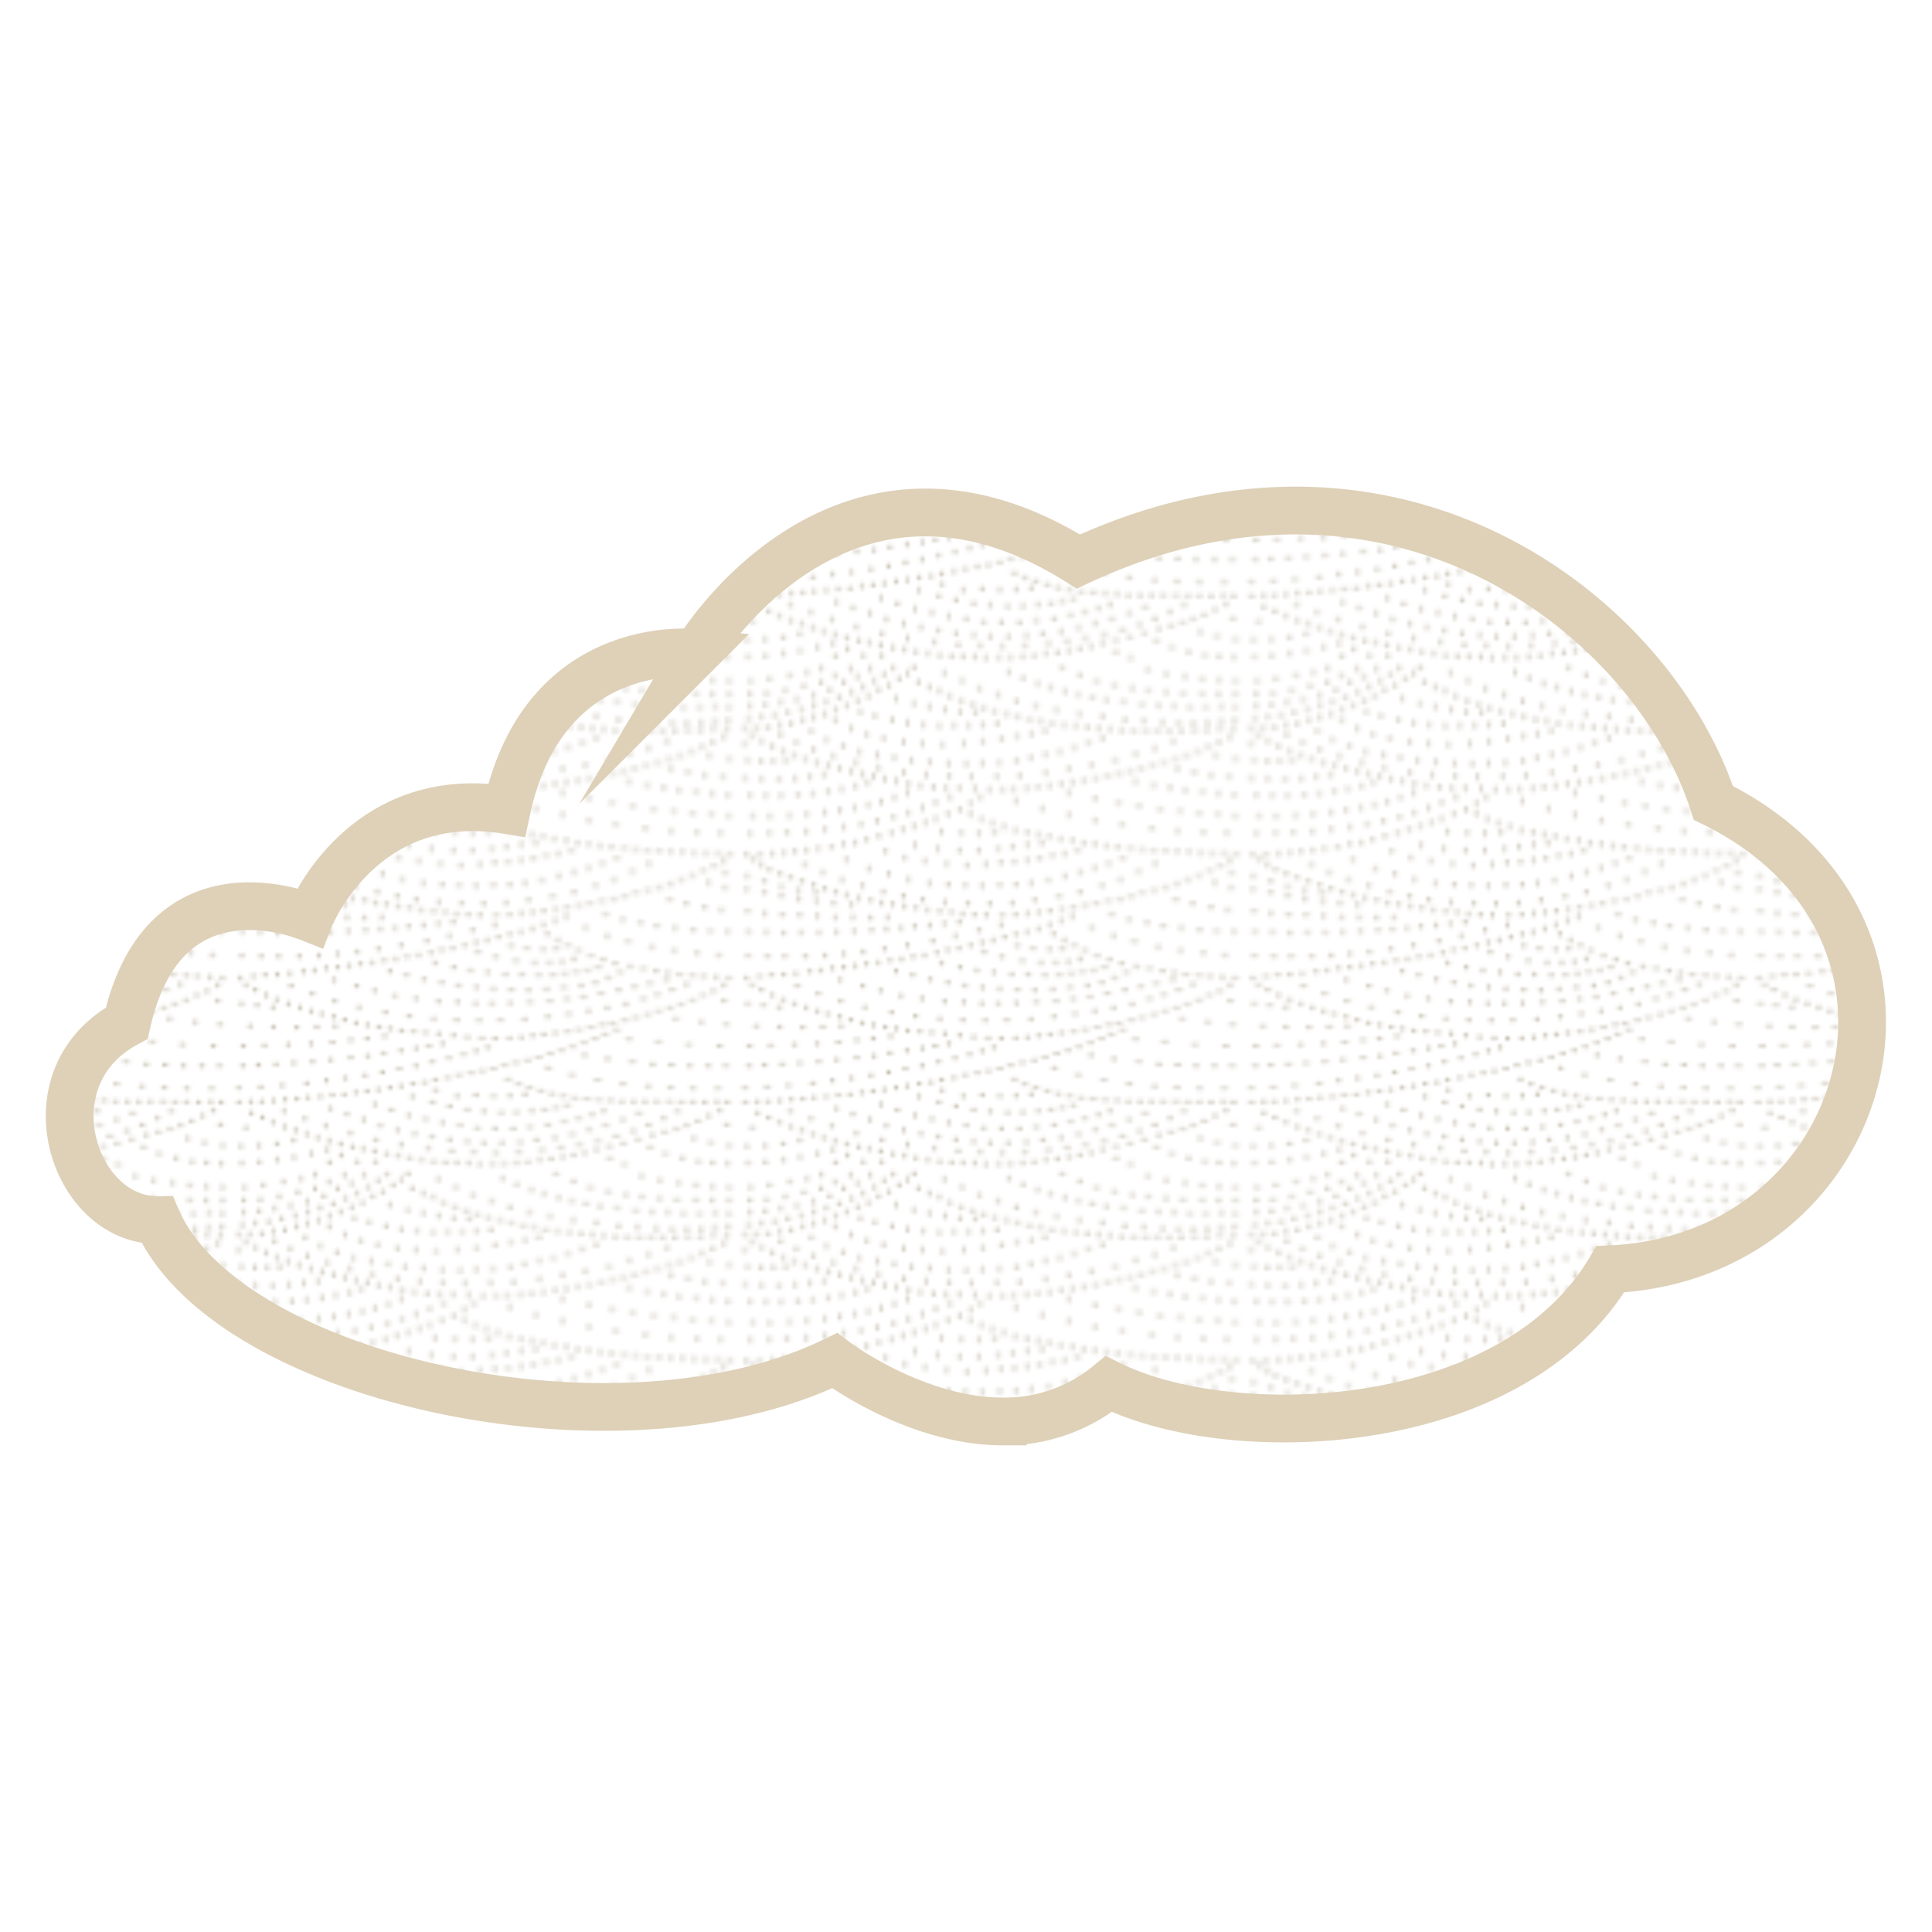 <svg xmlns="http://www.w3.org/2000/svg" width="512" height="512">
  <defs>
    <pattern id="_609" data-name="609" width="85.04" height="85.04" patternTransform="matrix(1.56 0 0 1.56 -206.22 -226.15)" patternUnits="userSpaceOnUse">
      <path fill="none" d="M0 0h85.04v85.04H0z"/>
      <path class="cls-3" d="M1.79 2.62h0M4.96 2.28h0M8.35 1.72h0M11.35 1.22h0M1.62 4.83h0M4.44 4.7h0M7.62 4.26h0M10.79 3.47h0M1.62 6.89h0M4.25 6.64h0M6.87 6.26h0M9.56 5.76h0M12.37 5.08h0M15.19 4.14h0M17.56 2.83h0M1.37 9.01h0M3.62 8.76h0M5.83 8.43h0M8.08 7.93h0M10.33 7.51h0M12.5 6.85h0M14.58 6.18h0M16.75 5.43h0M18.91 4.51h0M20.83 3.68h0M22.75 2.6h0M26.91 2.28h0M25.23 3.35h0M23.48 4.22h0M21.73 5.22h0M19.91 5.97h0M18.04 6.85h0M16.16 7.53h0M14.29 8.28h0M12.41 8.85h0M10.6 9.35h0M8.6 9.91h0M6.66 10.16h0M4.66 10.53h0M2.66 10.66h0M.73 10.72h0M1.98 11.97h0M.69 13.33h0M7.69 16.14h0M5.62 16.2h0M3.5 16.26h0M1.25 16.08h0M3.62 19.26h0M.75 19.14h0M6.5 19.33h0M9.31 19.2h0M11.81 18.95h0M14.19 18.58h0M19.56 20.51h0M21.56 19.89h0M17.19 21.01h0M14.87 21.45h0M12.25 21.76h0M9.75 22.01h0M4.37 22.14h0M6.94 22.14h0M1.69 22.08h0M2.06 25.58h0M7.87 28.39h0M1.69 28.58h0M4.94 28.51h0M17.56 27.45h0M14.37 27.89h0M11.19 28.2h0M20.44 26.95h0M3.25 32.08h0M5.44 31.95h0M7.44 31.83h0M1.06 32.08h0M9.25 31.64h0M11.25 31.39h0M13.25 31.14h0M15.44 30.83h0M17.5 30.39h0M19.5 30.1h0M21.44 29.58h0M23.5 29.01h0M25.62 28.51h0M27.56 27.89h0M29.44 27.33h0M34.1 28.22h0M37.48 28.47h0M40.48 28.53h0M43.16 28.41h0M37.16 31.41h0M33.48 31.16h0M29.6 30.53h0M40.41 31.41h0M43.79 31.16h0M46.23 30.78h0M48.73 30.47h0M51.1 30.16h0M23.19 26.45h0M26 25.76h0M28.5 25.01h0M30.87 24.2h0M5 25.64h0M8.31 25.51h0M11.31 25.33h0M14.31 24.95h0M16.87 24.64h0M19.37 24.2h0M21.69 23.7h0M23.87 23.14h0M26.12 22.45h0M28.37 21.64h0M31.37 26.7h0M33.12 26.08h0M35.19 25.26h0M33.12 23.33h0M37.23 24.47h0M39 23.45h0M40.69 22.39h0M38.98 25.28h0M40.85 26.1h0M42.73 26.78h0M44.66 27.35h0M46.6 28.03h0M48.6 28.41h0M35.56 22.39h0M3.66 12.85h0M5.41 13.78h0M7.23 14.6h0M9.1 15.28h0M10.98 15.91h0M12.98 16.53h0M14.91 17.03h0M16.85 17.47h0M18.79 17.97h0M20.66 18.47h0M22.6 18.85h0M24.48 19.28h0M26.48 19.66h0M30.54 20.45h0M32.71 20.7h0M34.87 20.87h0M37.12 20.87h0M39.79 20.95h0M28.54 20.12h0M23.44 17.39h0M27.75 18.2h0M31.5 18.58h0M35.44 18.83h0M39.19 18.95h0M42.19 21.1h0M44.48 21.1h0M46.35 21.03h0M84.16 32.03h0M83.1 33.16h0M83.41 35.22h0M83.35 37.72h0M82.73 41.53h0M83.85 45.22h0M80.85 45.16h0M77.91 44.97h0M74.91 44.6h0M71.79 44.28h0M68.98 43.78h0M66.04 43.22h0M63.04 42.28h0M82.25 49.2h0M84 53.08h0M81.87 52.95h0M79.69 52.83h0M77.81 52.7h0M75.66 52.53h0M73.66 52.22h0M71.66 51.91h0M69.46 51.53h0M60.54 49.28h0M62.62 49.95h0M64.71 50.62h0M67.29 51.12h0M58.48 48.41h0M56.66 47.6h0M54.91 46.66h0M53.16 45.66h0M56.35 42.66h0M54.48 43.35h0M52.48 44.03h0M50.6 44.72h0M48.6 45.28h0M46.73 45.72h0M44.79 46.16h0M42.85 46.66h0M40.98 47.1h0M39.04 47.6h0M37.04 48.03h0M35.1 48.35h0M33.29 48.85h0M31.23 49.22h0M29.29 49.53h0M27.35 49.85h0M25.41 50.16h0M23.41 50.47h0M21.41 50.72h0M19.48 51.03h0M17.54 51.28h0M15.6 51.47h0M13.6 51.78h0M11.73 52.03h0M9.44 52.33h0M7.31 52.51h0M5.25 52.58h0M3.25 52.83h0M1.06 53.08h0M3.6 55.1h0M1.98 54.28h0M6.66 73.91h0M4.66 74.03h0M2.83 74.03h0M.79 74.16h0M2.91 75.97h0M1.98 78.47h0M1.16 81.6h0M1.29 84.53h0M4.29 84.28h0M7.29 83.97h0M10.16 83.47h0M13.1 82.85h0M15.73 82.22h0M4.23 81.53h0M7.23 81.22h0M10.1 80.66h0M4.79 76.78h0M6.6 77.6h0M8.54 78.35h0M10.41 78.91h0M12.29 79.6h0M14.16 80.22h0M16.1 80.78h0M18.04 81.28h0M20.1 81.72h0M21.85 82.1h0M23.79 82.47h0M25.91 82.91h0M27.85 83.28h0M29.79 83.6h0M31.79 83.97h0M33.79 84.22h0M35.79 84.41h0M37.73 84.47h0M39.73 84.53h0M41.6 84.72h0M43.85 84.66h0M45.79 84.66h0M47.85 84.53h0M49.79 84.28h0M51.79 83.97h0M53.79 83.78h0M55.79 83.47h0M57.6 83.16h0M59.48 82.78h0M61.54 82.2h0M63.71 81.62h0M66.12 81.15h0M68.62 80.45h0M71.04 79.7h0M73.12 79.2h0M66.23 84.72h0M63.73 83.66h0M44.44 82.76h0M52.25 82.2h0M48.31 82.64h0M58.56 81.39h0M55.44 81.89h0M64.87 79.89h0M61.75 80.76h0M40.69 82.64h0M39.54 80.85h0M42.41 81.03h0M45.41 81.03h0M48.48 80.91h0M51.35 80.53h0M54.41 80.22h0M57.35 79.6h0M60.29 78.85h0M63.04 78.1h0M66.04 77.1h0M67.69 79.01h0M75.25 75.7h0M72.94 76.89h0M70.31 78.01h0M75.1 78.72h0M76.91 78.1h0M78.79 77.35h0M80.6 76.47h0M82.41 75.6h0M83.6 77.97h0M78.1 80.28h0M80.91 80.97h0M84.04 81.53h0M83.79 84.6h0M81.29 84.45h0M78.87 84.2h0M76.07 83.62h0M73.21 82.87h0M70.62 81.78h0M68.73 76.03h0M41.29 78.53h0M44.29 78.6h0M47.29 78.66h0M50.23 78.35h0M53.29 78.03h0M56.04 77.47h0M58.48 76.91h0M60.73 76.28h0M62.73 75.66h0M38.29 78.1h0M39.54 75.41h0M47.85 75.85h0M42.41 75.72h0M45.29 75.91h0M50.48 75.66h0M52.73 75.41h0M54.66 75.1h0M56.54 74.66h0M49.35 72.78h0M46.79 73.1h0M43.98 73.16h0M40.98 72.97h0M37.79 73.16h0M46.48 70.28h0M48.29 71.1h0M50.16 71.72h0M52.1 72.22h0M53.98 72.72h0M55.91 73.1h0M57.85 73.41h0M59.85 73.6h0M61.85 73.78h0M63.85 73.85h0M65.79 74.03h0M67.85 74.03h0M69.79 74.03h0M71.79 74.03h0M73.91 74.03h0M75.91 74.1h0M77.85 74.1h0M79.91 74.16h0M82.04 74.03h0M83.79 74.16h0M34.23 72.1h0M36.54 74.85h0M33.66 74.16h0M30.29 73.22h0M35.35 77.66h0M36.54 80.47h0M33.6 80.03h0M36.94 82.45h0M32.48 77.03h0M30.6 79.53h0M32.94 82.01h0M27.73 78.91h0M29.6 76.41h0M26.66 75.47h0M23.85 74.53h0M21.98 77.1h0M24.79 78.16h0M28.37 81.39h0M19.1 76.22h0M16.35 75.22h0M24.06 80.51h0M19.69 79.45h0M15.5 78.2h0M12 76.95h0M8.44 75.7h0M8.66 73.72h0M10.66 73.6h0M12.54 73.35h0M14.6 73.22h0M16.6 72.97h0M18.6 72.85h0M20.6 72.53h0M22.48 72.28h0M24.41 72.03h0M26.41 71.72h0M28.29 71.41h0M30.35 71.03h0M32.35 70.78h0M34.16 70.35h0M36.23 70.03h0M38.16 69.53h0M40.16 69.22h0M42.04 68.85h0M43.98 68.47h0M45.85 67.91h0M47.79 67.47h0M49.79 67.03h0M51.66 66.53h0M53.6 65.91h0M55.54 65.41h0M57.41 64.78h0M59.35 64.1h0M61.23 63.41h0M62.98 62.66h0M64.91 61.91h0M5.41 56.03h0M7.23 56.78h0M9.16 57.47h0M11.16 58.1h0M13.04 58.72h0M14.79 59.22h0M16.85 59.72h0M18.73 60.22h0M20.66 60.72h0M22.6 61.1h0M24.6 61.41h0M26.48 61.72h0M28.41 62.03h0M30.46 62.2h0M32.46 62.37h0M34.71 62.53h0M37.21 62.87h0M39.54 63.12h0M42.04 63.28h0M33.81 60.01h0M29.75 59.58h0M25.62 58.95h0M21.12 58.08h0M17.06 57.01h0M13.25 55.76h0M9.62 54.45h0M37.69 60.26h0M16.96 53.45h0M41.5 60.33h0M45.19 60.26h0M20.79 54.45h0M26.41 51.97h0M29.23 52.6h0M32.23 53.35h0M35.16 53.91h0M38.1 54.35h0M41.1 54.72h0M43.98 54.91h0M47.04 55.1h0M49.91 55.22h0M52.98 54.97h0M55.98 54.72h0M58.91 54.35h0M61.29 53.91h0M63.54 53.03h0M65.54 52.16h0M34.16 50.53h0M37.29 51.28h0M40.1 51.78h0M43.04 52.16h0M45.98 52.47h0M48.85 52.47h0M51.66 52.66h0M54.1 52.6h0M56.1 52.35h0M57.98 52.1h0M59.91 51.78h0M61.79 51.28h0M57.66 49.85h0M55.6 50.35h0M52.41 48.28h0M54.66 48.16h0M50.98 50.47h0M53.48 50.47h0M49.66 48.03h0M47.79 50.22h0M47.04 47.66h0M44.41 49.53h0M41.35 48.72h0M23.79 55.28h0M27.29 56.12h0M30.79 56.62h0M34.62 57.12h0M37.91 57.22h0M40.91 57.41h0M43.79 57.41h0M46.85 57.35h0M50.23 57.22h0M53.54 57.03h0M56.54 56.66h0M59.29 56.28h0M62.29 55.72h0M65.23 55.16h0M67.98 54.6h0M70.6 54.03h0M73.35 53.41h0M49.25 60.08h0M53.25 59.7h0M56.75 59.2h0M44.29 63.37h0M46.66 63.28h0M48.73 63.16h0M50.66 62.91h0M52.6 62.66h0M54.54 62.41h0M56.6 62.22h0M58.54 61.85h0M60.54 61.47h0M62.48 61.03h0M60.12 58.7h0M63.31 58.14h0M66.44 57.51h0M69.44 56.64h0M71.87 55.95h0M74.41 55.1h0M76.83 54.18h0M83.16 54.28h0M81.41 55.35h0M79.6 56.03h0M77.79 56.85h0M75.85 57.53h0M73.98 58.16h0M72.04 58.72h0M70.16 59.28h0M68.16 59.85h0M66.29 60.28h0M64.23 60.78h0M44.25 44.08h0M40.5 45.01h0M36.44 45.95h0M32.62 46.83h0M28.31 47.58h0M24.44 48.2h0M20.87 48.64h0M1.29 49.28h0M4.56 49.45h0M7.56 49.45h0M11 49.45h0M14.37 49.26h0M17.56 49.01h0M37.1 43.6h0M34.56 43.89h0M22.29 45.03h0M24.79 44.78h0M27.29 44.62h0M29.54 44.37h0M32.12 44.12h0M19.29 45.16h0M16.35 45.28h0M13.35 45.35h0M10.29 45.35h0M7.35 45.41h0M4.41 45.28h0M1.35 45.22h0M22.1 42.85h0M19.1 42.78h0M16.1 42.78h0M13.04 42.6h0M10.1 42.41h0M7.1 42.35h0M4.1 42.1h0M1.23 41.78h0M24.98 42.78h0M78.56 48.89h0M74.69 48.45h0M70.87 47.83h0M66.87 46.95h0M63.31 45.95h0M59.69 44.58h0M79.85 41.1h0M76.79 40.47h0M73.91 39.78h0M80.54 36.91h0M81.48 34.03h0M79.66 34.91h0M77.79 35.72h0M75.91 36.41h0M74.04 37.1h0M70.44 33.7h0M72.1 37.72h0M70.16 38.22h0M68.16 38.66h0M66.29 39.28h0M64.41 39.72h0M62.41 40.03h0M60.41 40.41h0M58.54 40.78h0M56.54 41.16h0M54.6 41.41h0M52.54 41.72h0M50.66 41.97h0M48.73 42.1h0M46.66 42.35h0M44.48 42.47h0M41.73 42.47h0M39.66 42.35h0M37.66 42.22h0M35.73 41.97h0M33.79 41.85h0M31.73 41.53h0M29.79 41.22h0M27.85 40.91h0M25.85 40.6h0M23.98 40.35h0M22.16 39.91h0M20.1 39.53h0M18.04 38.97h0M18.85 40.66h0M15.85 40.35h0M12.91 40.1h0M9.91 39.66h0M6.98 39.16h0M4.04 38.6h0M1.1 38.1h0M12.79 38.66h0M9.79 38.22h0M6.98 37.6h0M4.04 36.66h0M1.16 35.78h0M16.16 38.47h0M14.29 37.91h0M12.41 37.35h0M10.41 36.66h0M8.48 36.03h0M6.73 35.41h0M4.98 34.66h0M3.5 33.83h0M2.12 33.01h0M67.56 35.01h0M64.44 36.39h0M61.31 37.45h0M57.69 38.51h0M54.06 39.26h0M38.62 40.39h0M42.31 40.51h0M46.12 40.33h0M49.94 39.89h0M34.69 40.2h0M30.94 39.76h0M27.62 39.2h0M28.54 36.35h0M25.16 35.47h0M24.25 38.45h0M17.25 36.39h0M20.75 37.45h0M14 35.14h0M10.94 33.83h0M21.82 34.53h0M18 33.01h0M35.23 37.22h0M41.66 33.78h0M38.41 33.97h0M34.98 33.72h0M31.29 33.22h0M27.91 32.66h0M24.66 31.6h0M32.04 36.97h0M38.16 37.41h0M44.16 33.53h0M46.48 33.35h0M40.98 37.47h0M48.66 33.1h0M55.1 35.78h0M57.73 35.1h0M60.1 34.41h0M62.48 33.66h0M64.91 32.78h0M52.23 36.47h0M57.23 31.47h0M54.98 31.97h0M52.91 32.35h0M50.79 32.78h0M49.35 36.97h0M46.73 37.22h0M43.97 37.36h0M82.16 31.91h0M80.16 31.91h0M78.16 31.85h0M76.16 31.72h0M74.1 31.66h0M72.1 31.53h0M70.1 31.47h0M68.16 31.28h0M66.23 31.1h0M64.1 30.85h0M62.16 30.66h0M60.16 30.41h0M58.29 30.16h0M56.35 29.78h0M54.29 29.47h0M52.35 29.1h0M50.48 28.72h0M48.54 20.91h0M50.41 20.66h0M52.41 20.47h0M54.41 20.16h0M56.41 19.85h0M58.35 19.6h0M60.35 19.22h0M62.35 18.78h0M64.29 18.41h0M66.16 17.97h0M68.04 17.53h0M69.98 17.03h0M71.91 16.53h0M73.85 15.91h0M75.73 15.35h0M77.66 14.66h0M79.48 13.85h0M81.29 13.03h0M83.16 12.16h0M55.75 17.58h0M59.62 16.95h0M51.75 18.26h0M47.37 18.7h0M43.44 18.89h0M63.62 16.08h0M67.06 15.08h0M70.31 14.08h0M73.44 12.89h0M19.62 16.51h0M15.81 15.39h0M12.37 14.26h0M9.5 13.08h0M6.85 11.78h0M12.04 11.16h0M14.6 12.66h0M17.41 13.66h0M20.23 14.66h0M23.23 15.22h0M26.1 15.72h0M29.04 16.1h0M32.1 16.41h0M35.29 16.66h0M38.29 16.72h0M41.04 16.6h0M43.91 16.53h0M46.91 16.16h0M49.23 15.72h0M51.73 15.16h0M54.16 14.66h0M56.66 13.97h0M59.1 13.16h0M61.48 12.35h0M16.1 9.35h0M18.79 10.72h0M21.48 11.66h0M24.29 12.35h0M27.66 12.97h0M30.85 13.28h0M34.29 13.47h0M37.91 13.28h0M41.16 12.91h0M44.35 12.47h0M46.98 12.03h0M49.41 11.6h0M51.66 11.1h0M22.85 8.53h0M20.35 7.85h0M25.73 9.22h0M28.35 9.72h0M32.04 7.03h0M29.41 6.47h0M26.41 5.66h0M34.73 7.53h0M37.29 7.85h0M39.91 8.03h0M30.16 2.78h0M32.04 3.72h0M33.73 4.35h0M35.54 5.22h0M37.48 5.97h0M39.41 6.6h0M41.29 7.22h0M43.16 7.78h0M45.16 8.28h0M47.04 8.72h0M49.04 9.16h0M50.91 9.47h0M52.85 9.85h0M54.85 10.16h0M56.85 10.28h0M58.85 10.47h0M60.79 10.72h0M62.73 10.85h0M64.73 11.03h0M66.79 11.1h0M68.79 11.16h0M70.73 11.1h0M72.73 11.16h0M74.85 11.16h0M77.04 11.03h0M79.16 11.03h0M81.41 10.78h0M83.66 10.78h0M33.73 10.28h0M36.23 10.22h0M38.73 10.22h0M41.16 10.1h0M43.54 9.85h0M31.04 10.1h0M57.5 8.26h0M53.58 7.6h0M34.58 1.28h0M45.58 1.18h0M47.91 2.1h0M50.41 3.1h0M52.66 3.76h0M55.08 4.43h0M57.33 5.01h0M59.75 5.43h0M62.16 5.85h0M84 7.1h0M81.66 7.01h0M79 7.1h0M76.33 7.1h0M73.66 6.93h0M70.91 6.85h0M68.16 6.6h0M65 6.18h0M74.41 9.76h0M71.66 9.64h0M68.48 9.45h0M61.5 8.68h0M37.58 2.6h0M40.58 3.93h0M43.75 5.01h0M46.85 6.01h0M50.16 6.93h0M65.23 9.2h0M76.91 9.76h0M79.29 9.7h0M81.6 9.51h0M83.91 9.33h0M63.52 3.34h0M60.46 2.65h0M57.58 1.65h0M54.64.4h0M66.46 3.9h0M69.27 4.28h0M72.21 4.53h0M72.27 1.41h0M69.21.72h0M75.52 1.91h0M78.39 2.35h0M81.27 2.53h0M84.04 2.62h0M84.04 4.88h0M81.14 4.9h0M78.39 4.84h0M75.14 4.72h0M6.56 58.08h0M1.25 57.45h0M3.87 57.76h0M6.62 61.39h0M10.62 61.51h0M14 61.39h0M17.12 61.26h0M25.5 63.01h0M22.5 63.39h0M19.75 63.64h0M16.62 64.01h0M13 64.26h0M9.12 64.39h0M5.12 64.51h0M1.44 68.01h0M.75 71.76h0M4.5 71.58h0M8.19 71.33h0M12.25 70.95h0M15.62 70.51h0M18.87 70.08h0M22.19 69.58h0M25.12 69.08h0M28 68.51h0M30.81 68.01h0M33.62 67.33h0M36.37 66.7h0M38.87 66.08h0M41 65.51h0M43.06 64.89h0M4.06 67.89h0M7.06 67.7h0M10.12 67.51h0M13.31 67.33h0M16.37 66.95h0M19.75 66.64h0M22.69 66.33h0M25.37 65.83h0M28.25 65.45h0M30.87 65.01h0M33.06 64.64h0M35.37 64.26h0M1.5 64.64h0M2.69 61.26h0M79.39 60.58h0M61.71 70.39h0M57.33 69.51h0M53.33 68.35h0M66.02 71.08h0M70.27 71.45h0M74.08 71.7h0M77.89 71.83h0M82.14 71.83h0M59.46 66.2h0M63.39 66.83h0M67.58 67.33h0M71.08 67.7h0M74.27 67.83h0M77.33 68.01h0M80.46 68.01h0M83.46 68.01h0M67.02 63.51h0M72.02 63.89h0M77.14 64.39h0M82.39 64.64h0M75.02 60.01h0M83.52 61.01h0M83.21 56.95h0M74.62 24.76h0M71.25 24.45h0M67.62 23.95h0M64.19 23.39h0M60.25 22.64h0M55.75 21.64h0M77.81 25.14h0M81 25.33h0M84 25.58h0M82.62 28.51h0M78.56 28.39h0M74.25 28.14h0M69.87 27.7h0M64.81 27.01h0M60.25 26.33h0M55.75 25.39h0M51.19 24.33h0M46.75 23.01h0M84.06 15.89h0M80.75 15.33h0M77.06 18.14h0M74.12 17.64h0M79.87 18.64h0M82.94 18.95h0M83.87 22.08h0M81.12 21.76h0M78.44 21.51h0M75.56 21.2h0M72.94 20.83h0M67 19.76h0M70.12 20.39h0M19.87 1.95h0M22.06.58h0M25.94.45h0M24.37 1.45h0M28.37 1.33h0M29.44.33h0M24 84.26h0M20.87 84.26h0M16.12 84.39h0M18.19 83.2h0M13.75.51h0M13.69 2.83h0M16.06 1.76h0M18.69.58h0M16.12 84.39h0M18.19 83.2h0"/>
    </pattern>
    <filter id="luminosity-noclip" x="0" y=".68" width="493.5" height="376.02" filterUnits="userSpaceOnUse" color-interpolation-filters="sRGB">
      <feFlood flood-color="#fff" result="bg"/>
      <feBlend in="SourceGraphic" in2="bg"/>
    </filter>
    <style>
      .cls-3{fill:none;stroke:#000;stroke-linecap:round;stroke-width:.7px}
    </style>
    <mask id="mask" x="0" y=".68" width="493.5" height="376.02" maskUnits="userSpaceOnUse">
      <path id="Cloud_10" data-name="Cloud 10" d="M343.38 135.3c-17.94 0-37.3 4-57.59 13.51-15-9.42-28.6-13-40.59-13-38.58 0-60.64 37.24-60.64 37.24a31.24 31.24 0 0 0-3.36-.15c-9.89 0-38.75 3.37-46.94 41.76a56.07 56.07 0 0 0-9-.74c-31.7 0-43.2 29.31-43.2 29.31a44.19 44.19 0 0 0-15.94-3.08c-11.83 0-26.84 5.47-32.52 31-26.7 14.29-14.28 52.18 8.08 52.18 13 29.43 67.33 49.52 118.4 49.52 22.21 0 43.79-3.8 61.1-12.26 0 0 21.17 16.11 44.57 16.11a43.2 43.2 0 0 0 28.09-9.9c11.48 5.74 28.29 9.12 46.37 9.12 32.79 0 69.72-11.13 86.54-39.55 69.56-3.1 94.39-90.67 27.31-123.59-12.23-37.67-54.47-77.48-110.71-77.48" fill="url(#_609)" filter="url(#luminosity-noclip)"/>
    </mask>
  </defs>
  <g id="Cloud_10-2" data-name="Cloud 10">
    <g id="Cloud_10-3" data-name="Cloud 10">
      <g mask="url(#mask)">
        <path id="Cloud_10-4" data-name="Cloud 10" d="M343.38 135.3c-17.94 0-37.3 4-57.59 13.51-15-9.42-28.6-13-40.59-13-38.58 0-60.64 37.24-60.64 37.24a31.24 31.24 0 0 0-3.36-.15c-9.89 0-38.75 3.37-46.94 41.76a56.07 56.07 0 0 0-9-.74c-31.7 0-43.2 29.31-43.2 29.31a44.19 44.19 0 0 0-15.94-3.08c-11.83 0-26.84 5.47-32.52 31-26.7 14.29-14.28 52.18 8.08 52.18 13 29.43 67.33 49.52 118.4 49.52 22.21 0 43.79-3.8 61.1-12.26 0 0 21.17 16.11 44.57 16.11a43.2 43.2 0 0 0 28.09-9.9c11.48 5.74 28.29 9.12 46.37 9.12 32.79 0 69.72-11.13 86.54-39.55 69.56-3.1 94.39-90.67 27.31-123.59-12.23-37.67-54.47-77.48-110.71-77.48" fill="#aea38d"/>
      </g>
      <path id="Cloud_10-5" data-name="Cloud 10" d="M343.38 135.3c-17.94 0-37.3 4-57.59 13.51-15-9.42-28.6-13-40.59-13-38.58 0-60.64 37.24-60.64 37.24a31.24 31.24 0 0 0-3.36-.15c-9.89 0-38.75 3.37-46.94 41.76a56.07 56.07 0 0 0-9-.74c-31.7 0-43.2 29.31-43.2 29.31a44.19 44.19 0 0 0-15.94-3.08c-11.83 0-26.84 5.47-32.52 31-26.7 14.29-14.28 52.18 8.08 52.18 13 29.43 67.33 49.52 118.4 49.52 22.21 0 43.79-3.8 61.1-12.26 0 0 21.17 16.11 44.57 16.11a43.2 43.2 0 0 0 28.09-9.9c11.48 5.74 28.29 9.12 46.37 9.12 32.79 0 69.72-11.13 86.54-39.55 69.56-3.1 94.39-90.67 27.31-123.59-12.23-37.67-54.47-77.48-110.71-77.48" stroke="#ded1b8" stroke-miterlimit="10" stroke-width="12.66" fill="none"/>
    </g>
  </g>
</svg>

